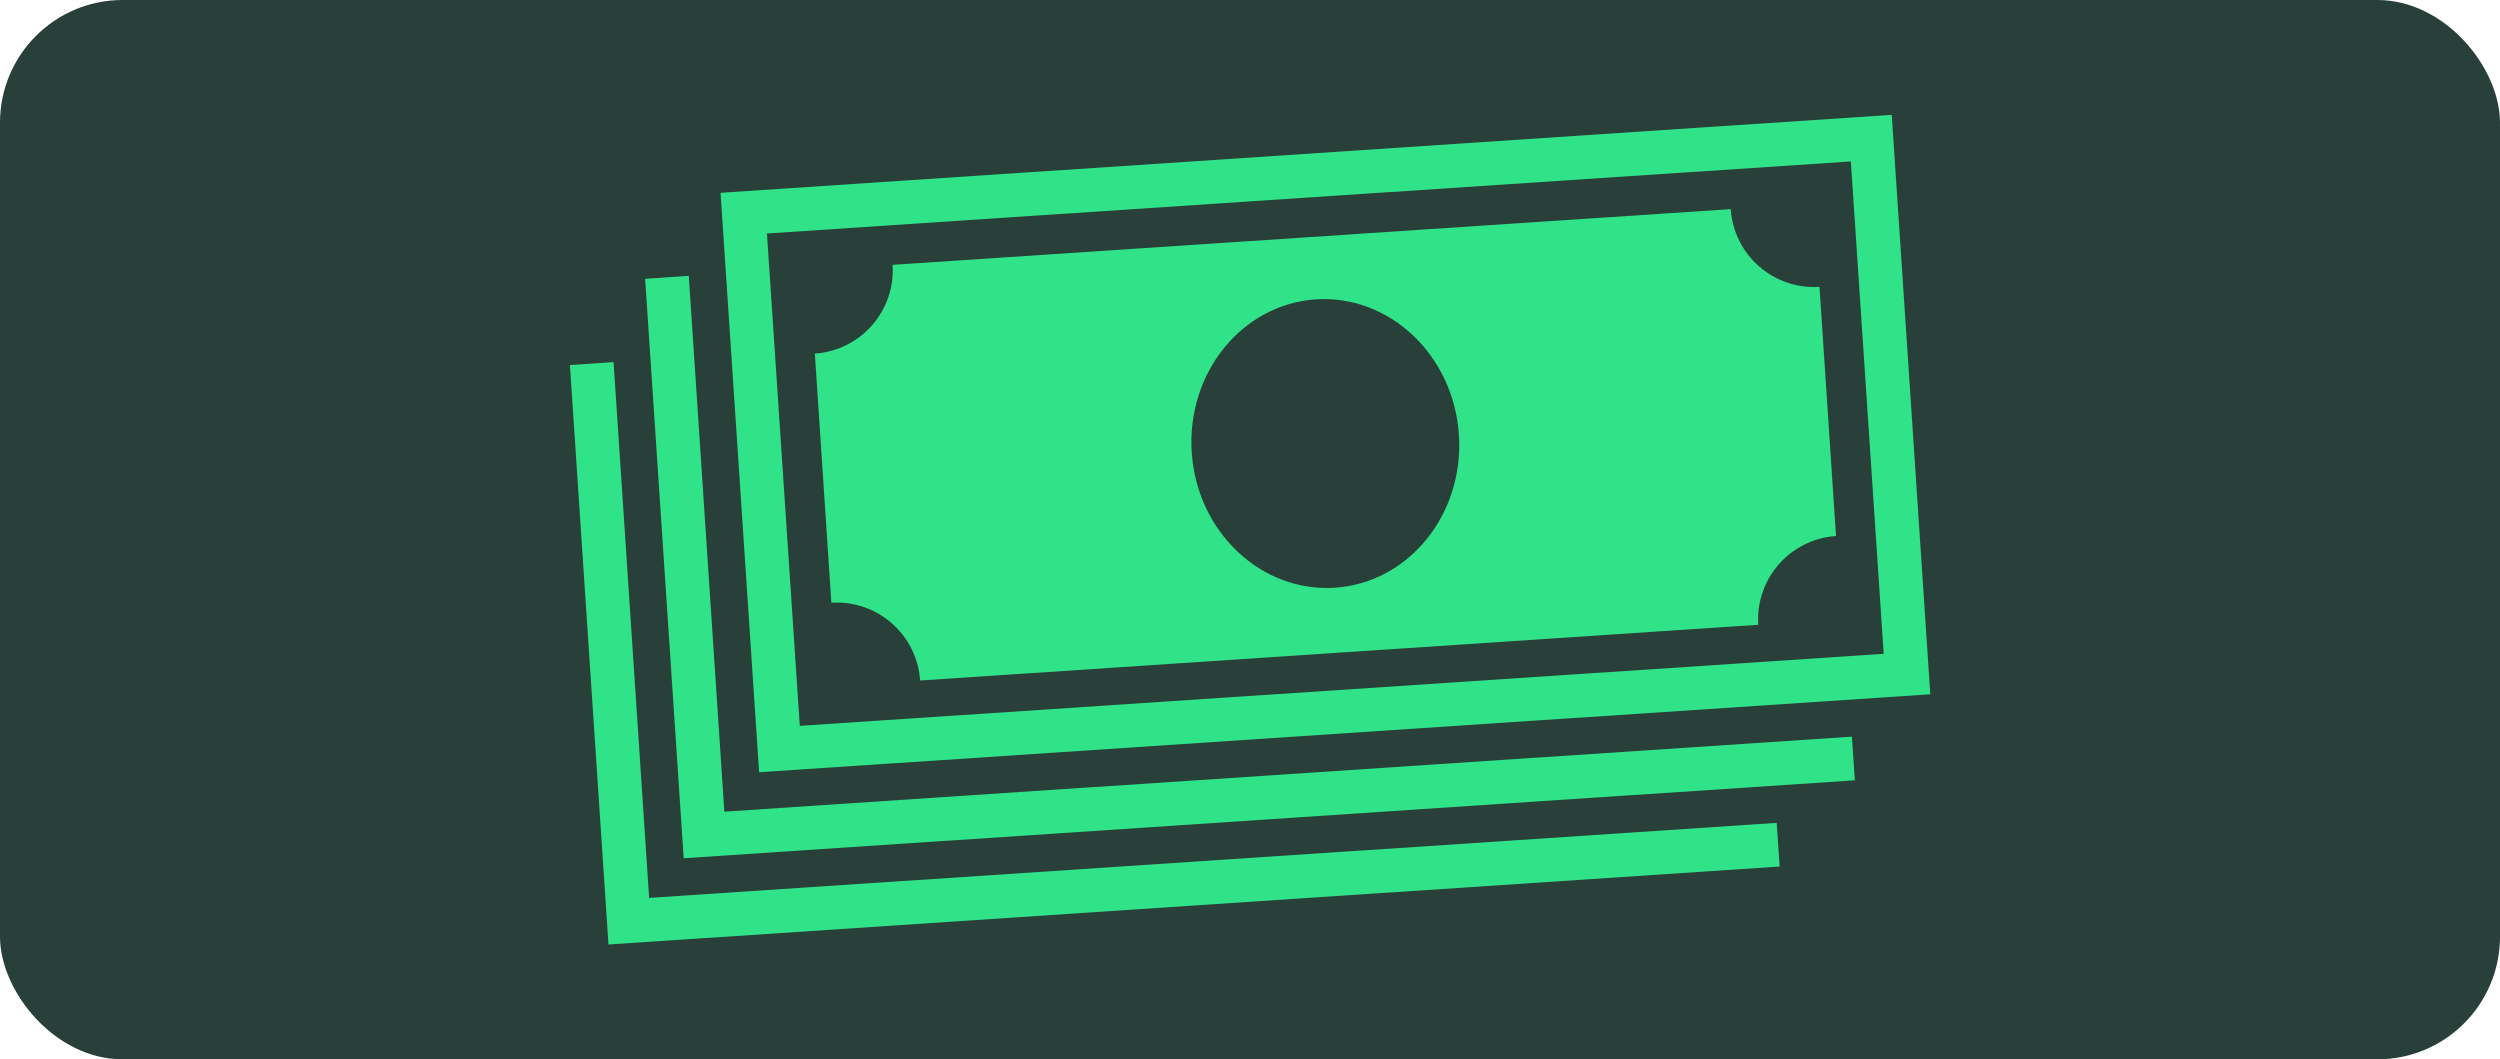 <svg viewBox="0 0 118 50" xmlns="http://www.w3.org/2000/svg"><rect fill="#293f39" height="50" rx="5.79" width="118"/><g fill="#30e288"><path d="m34.01 9.1 1.82 27.35 55.28-3.68-1.82-27.35zm3.74 25.16-1.55-23.24 51.16-3.4 1.55 23.24z"/><path d="m34.19 38.32-1.68-25.3-2.06.14 1.82 27.35 55.28-3.68-.14-2.06-53.22 3.54z"/><path d="m30.64 42.39-1.68-25.3-2.06.14 1.82 27.35 55.28-3.68-.14-2.06-53.22 3.54z"/><path d="m81.69 9.87-39.56 2.63c.14 2.17-1.5 4.04-3.67 4.19l.78 11.76c2.17-.14 4.04 1.5 4.19 3.67l39.56-2.63c-.14-2.17 1.5-4.04 3.67-4.19l-.78-11.76c-2.17.14-4.04-1.5-4.19-3.67zm-18.68 17.87c-3.48.23-6.51-2.63-6.76-6.38-.25-3.76 2.37-6.99 5.85-7.23 3.48-.23 6.51 2.63 6.76 6.39s-2.37 6.99-5.85 7.22z"/></g></svg>